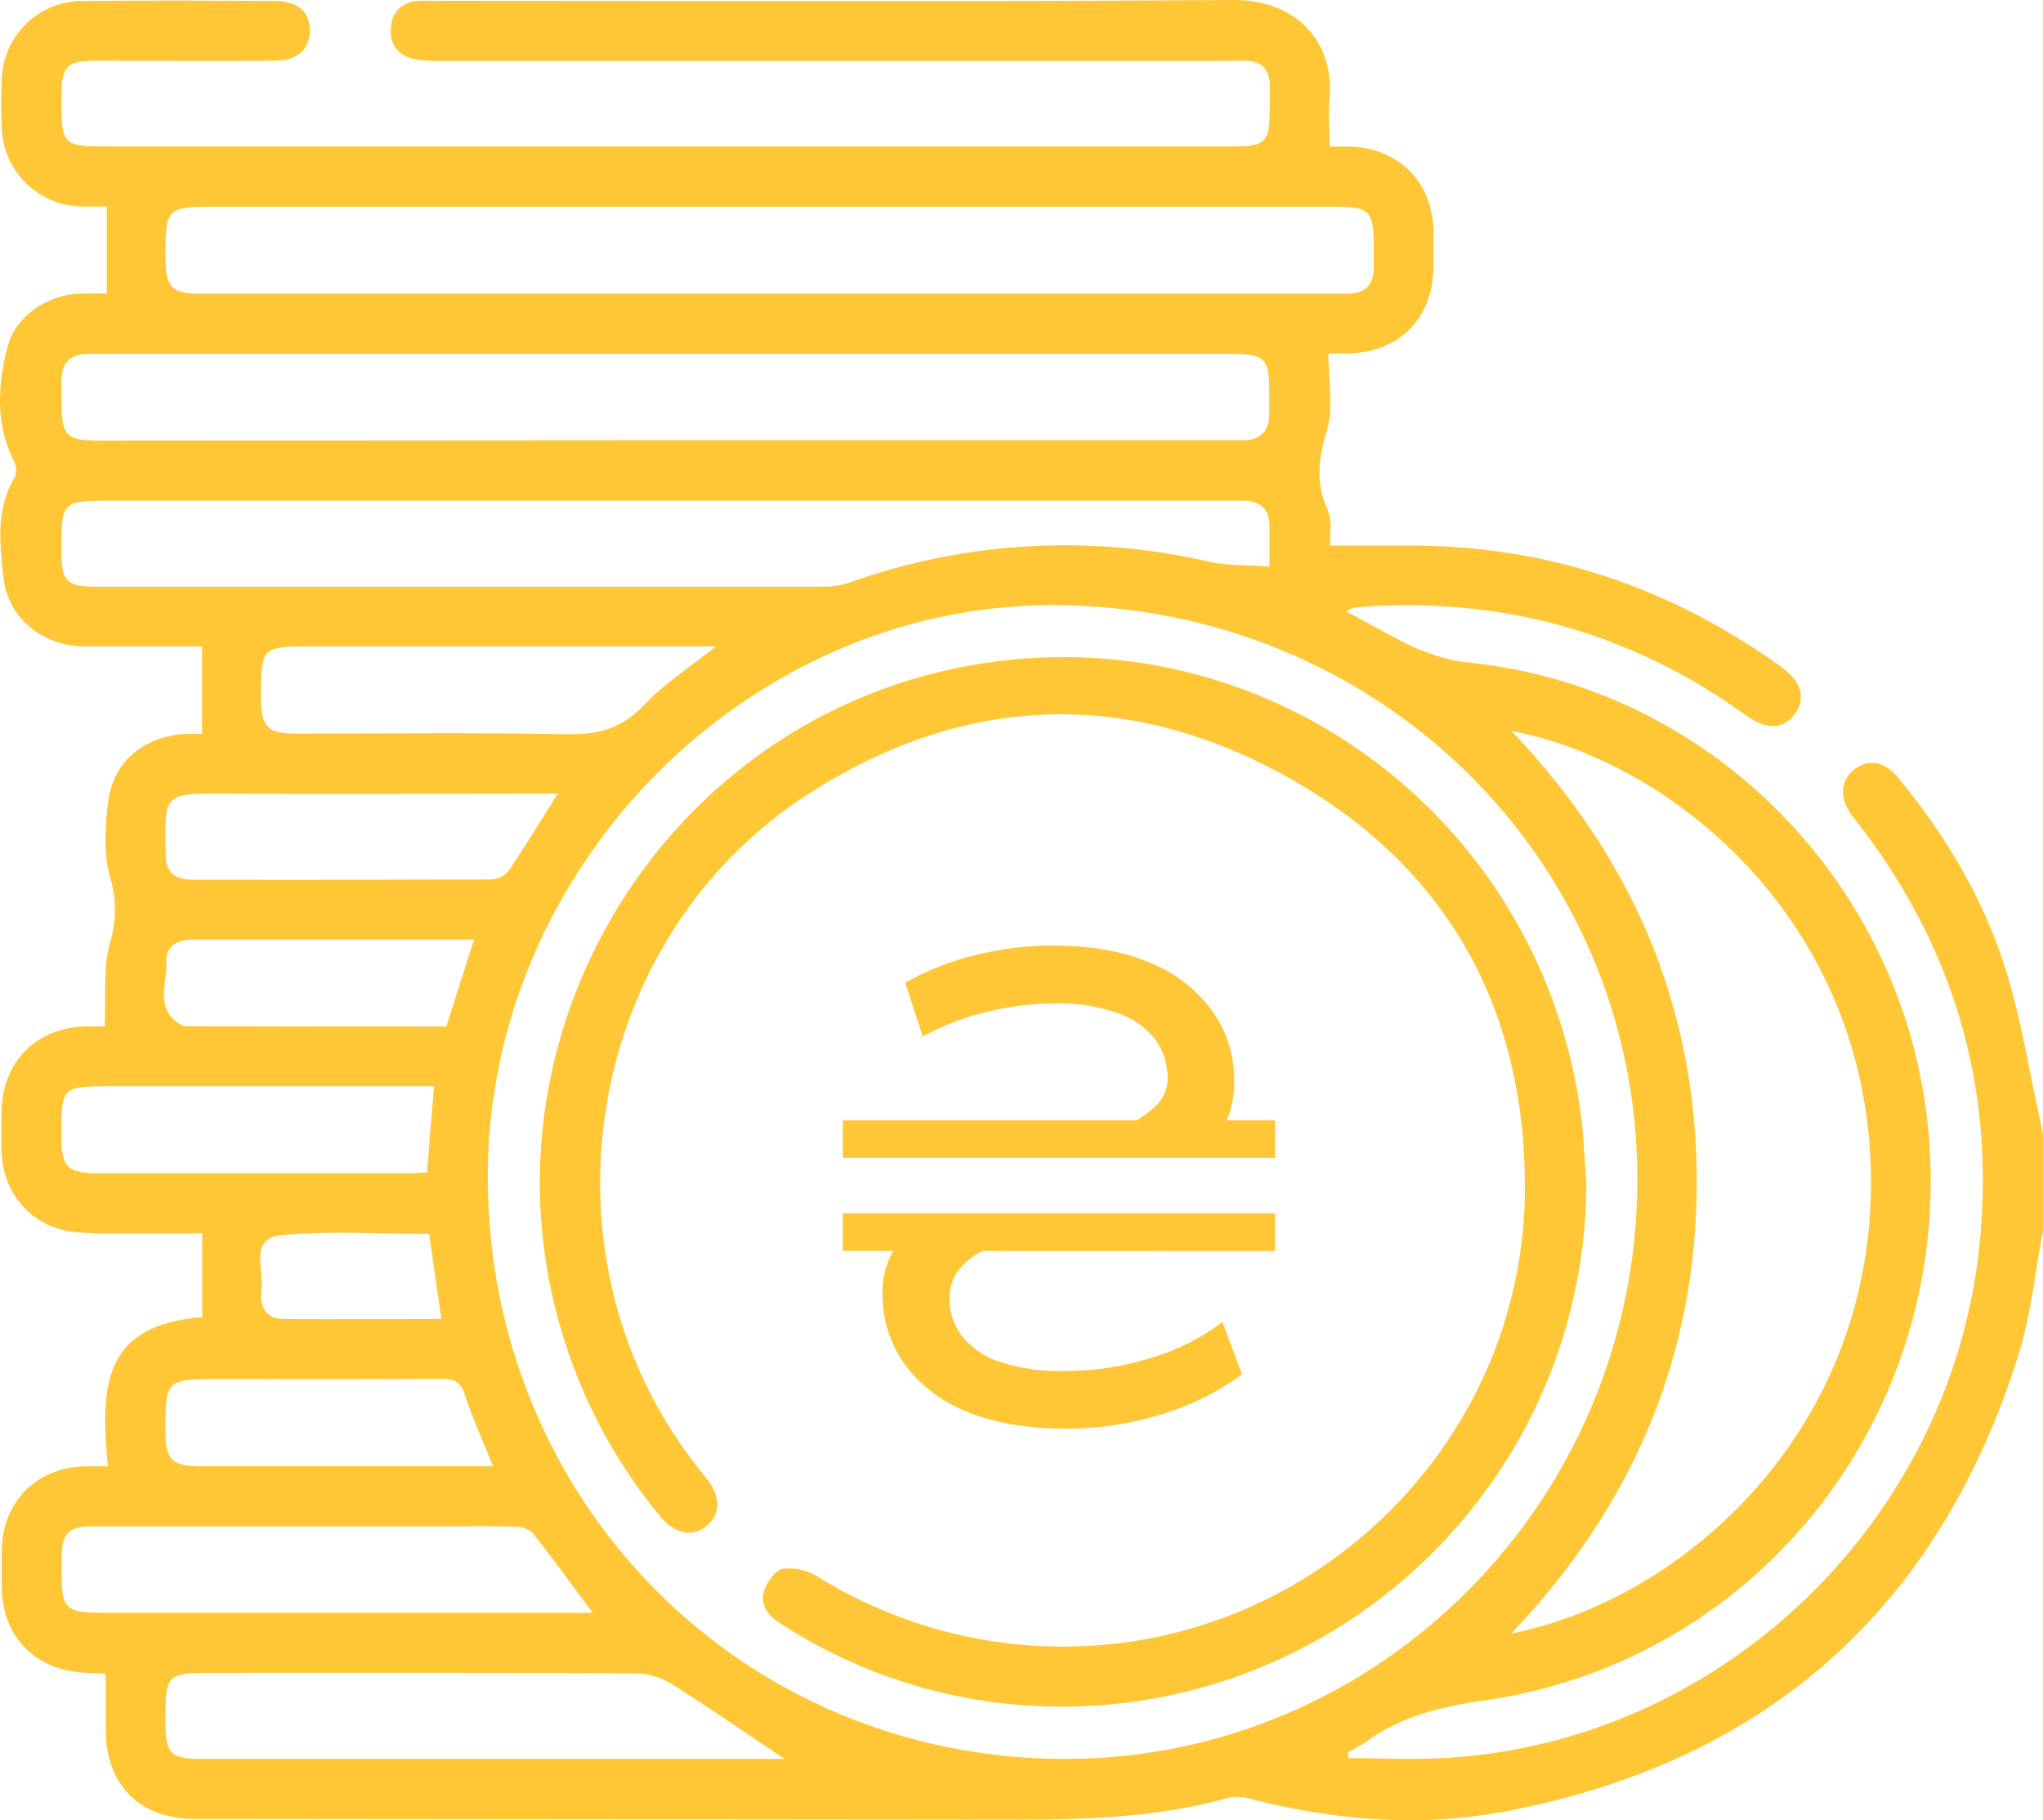                 <svg width="55" height="49" viewBox="0 0 55 49" fill="none" xmlns="http://www.w3.org/2000/svg">
                <path d="M55 33.12C54.785 34.244 54.678 35.403 54.336 36.485C52.199 43.269 47.622 47.367 40.667 48.737C38.337 49.196 36.005 49.025 33.704 48.436C33.503 48.371 33.289 48.356 33.081 48.393C31.181 48.93 29.235 48.986 27.282 48.984C19.931 48.977 12.579 48.97 5.226 48.964C3.759 48.964 2.859 48.056 2.846 46.578C2.846 46.096 2.846 45.612 2.846 45.057L2.284 45.029C0.936 44.962 0.061 44.059 0.045 42.712C0.045 42.389 0.045 42.066 0.045 41.742C0.068 40.41 0.993 39.489 2.324 39.473H2.906C2.68 37.228 2.822 35.663 5.444 35.459V33.202C4.737 33.202 4.01 33.202 3.282 33.202C2.851 33.217 2.42 33.204 1.991 33.165C0.836 33.021 0.067 32.131 0.041 30.963C0.033 30.622 0.041 30.281 0.041 29.939C0.058 28.575 0.975 27.654 2.336 27.63C2.512 27.63 2.688 27.63 2.819 27.63C2.855 26.844 2.77 26.068 2.962 25.367C3.137 24.805 3.14 24.204 2.971 23.64C2.781 22.978 2.827 22.211 2.922 21.513C3.065 20.471 3.943 19.799 4.996 19.759C5.139 19.759 5.282 19.759 5.439 19.759V17.401H3.349C2.974 17.401 2.598 17.401 2.222 17.401C1.145 17.375 0.215 16.637 0.096 15.568C-0.003 14.655 -0.127 13.697 0.404 12.833C0.429 12.763 0.439 12.688 0.433 12.614C0.427 12.539 0.405 12.467 0.37 12.402C-0.127 11.409 -0.061 10.369 0.196 9.356C0.41 8.511 1.257 7.946 2.133 7.903C2.38 7.891 2.628 7.903 2.875 7.903V5.558C2.654 5.558 2.426 5.565 2.198 5.558C1.636 5.55 1.1 5.325 0.699 4.93C0.298 4.535 0.065 4 0.047 3.437C0.028 3.005 0.028 2.573 0.047 2.142C0.062 1.569 0.303 1.025 0.715 0.629C1.128 0.233 1.68 0.016 2.251 0.026C3.972 0.009 5.692 0.017 7.403 0.026C8.011 0.026 8.34 0.314 8.344 0.815C8.348 1.316 8.008 1.629 7.416 1.635C5.806 1.648 4.195 1.635 2.586 1.635C1.791 1.635 1.657 1.779 1.654 2.578C1.654 3.943 1.654 3.943 3.027 3.943H33.14C34.085 3.943 34.181 3.844 34.183 2.894C34.183 2.68 34.191 2.463 34.183 2.248C34.16 1.87 33.959 1.655 33.573 1.639C33.394 1.631 33.215 1.639 33.037 1.639C25.97 1.639 18.904 1.639 11.837 1.639C11.601 1.647 11.365 1.628 11.133 1.583C10.944 1.554 10.774 1.45 10.66 1.296C10.546 1.141 10.498 0.947 10.526 0.757C10.525 0.662 10.543 0.567 10.578 0.479C10.614 0.39 10.666 0.31 10.733 0.242C10.8 0.174 10.879 0.12 10.967 0.083C11.054 0.046 11.148 0.027 11.243 0.027C11.423 0.014 11.602 0.022 11.781 0.022C18.918 0.022 26.056 0.05 33.195 0C34.954 -0.013 35.919 1.189 35.793 2.618C35.754 3.027 35.793 3.443 35.793 3.949C35.975 3.949 36.197 3.939 36.42 3.949C37.699 4.023 38.571 4.935 38.591 6.22C38.591 6.544 38.591 6.868 38.591 7.19C38.576 8.589 37.664 9.493 36.26 9.517C36.103 9.517 35.945 9.517 35.761 9.517C35.761 10.237 35.905 10.957 35.724 11.574C35.498 12.332 35.406 12.993 35.744 13.733C35.875 14.021 35.794 14.401 35.807 14.686C36.5 14.686 37.171 14.686 37.841 14.686C41.576 14.661 44.945 15.781 47.969 17.965C48.491 18.344 48.617 18.784 48.336 19.197C48.039 19.629 47.573 19.668 47.025 19.272C44.014 17.092 40.645 16.118 36.939 16.319C36.778 16.328 36.617 16.341 36.458 16.359C36.378 16.384 36.301 16.416 36.227 16.456C37.343 17.013 38.255 17.706 39.547 17.837C46.103 18.505 51.306 23.863 51.914 30.443C52.618 37.987 47.398 44.723 39.943 45.779C38.779 45.943 37.727 46.199 36.779 46.885C36.62 46.99 36.454 47.086 36.283 47.172L36.301 47.328C37.203 47.328 38.107 47.378 39.007 47.319C46.48 46.836 52.629 40.813 53.309 33.33C53.693 29.126 52.539 25.386 49.953 22.074C49.92 22.033 49.885 21.992 49.852 21.949C49.512 21.489 49.539 21.005 49.922 20.711C50.305 20.418 50.729 20.487 51.095 20.929C52.386 22.49 53.414 24.217 54.013 26.153C54.409 27.43 54.615 28.765 54.905 30.075C54.939 30.229 54.971 30.384 55.004 30.538L55 33.12ZM44.08 31.766C44.09 23.164 37.118 16.305 28.352 16.29C20.131 16.277 13.143 23.332 13.132 31.652C13.12 40.422 19.982 47.349 28.679 47.349C37.165 47.349 44.071 40.362 44.08 31.766ZM40.69 19.677C43.954 23.102 45.683 27.119 45.679 31.826C45.675 36.534 43.948 40.548 40.684 43.974C45.339 43.056 50.47 38.474 50.368 31.635C50.266 24.796 45.026 20.498 40.69 19.677ZM20.716 7.904H35.849C35.992 7.904 36.136 7.904 36.279 7.904C36.732 7.904 36.982 7.684 36.983 7.215V6.675C36.983 5.66 36.887 5.563 35.889 5.563H5.842C4.478 5.563 4.451 5.59 4.456 6.934C4.456 7.744 4.617 7.906 5.427 7.906L20.716 7.904ZM17.86 11.852H32.981C33.16 11.852 33.339 11.852 33.517 11.852C33.947 11.825 34.168 11.598 34.17 11.162C34.17 10.964 34.17 10.767 34.17 10.569C34.17 9.633 34.062 9.528 33.119 9.528H2.389C1.905 9.519 1.656 9.752 1.656 10.247C1.656 10.426 1.656 10.605 1.656 10.785C1.656 11.751 1.766 11.862 2.736 11.862L17.86 11.852ZM34.175 15.255C34.175 14.758 34.175 14.455 34.175 14.152C34.175 13.72 33.942 13.492 33.511 13.478C33.315 13.478 33.117 13.478 32.921 13.478H3.04C1.647 13.478 1.647 13.478 1.654 14.889C1.654 15.64 1.814 15.795 2.569 15.795C9.097 15.795 15.624 15.795 22.15 15.795C22.399 15.796 22.646 15.757 22.881 15.677C25.986 14.573 29.34 14.38 32.551 15.12C33.044 15.231 33.573 15.205 34.175 15.255ZM21.119 47.349C20.09 46.66 19.125 45.989 18.132 45.363C17.842 45.174 17.508 45.064 17.163 45.045C13.373 45.024 9.581 45.032 5.791 45.032C4.465 45.032 4.451 45.045 4.456 46.389C4.456 47.208 4.6 47.349 5.43 47.349H21.119ZM15.957 43.416C15.383 42.646 14.881 41.952 14.351 41.28C14.23 41.164 14.068 41.098 13.9 41.097C13.275 41.077 12.65 41.089 12.025 41.089C8.845 41.089 5.666 41.089 2.488 41.089C1.844 41.089 1.667 41.272 1.66 41.918C1.66 42.062 1.66 42.206 1.66 42.35C1.66 43.308 1.769 43.415 2.749 43.416H15.958H15.957ZM19.278 17.401H8.401C7.038 17.401 7.023 17.416 7.027 18.779C7.027 19.58 7.197 19.749 8.007 19.749C10.42 19.749 12.835 19.717 15.248 19.766C16.084 19.783 16.737 19.622 17.333 18.983C17.87 18.409 18.557 17.974 19.274 17.401H19.278ZM11.687 29.243H2.997C1.652 29.243 1.652 29.243 1.654 30.587C1.654 31.43 1.809 31.584 2.658 31.584H10.961C11.136 31.584 11.309 31.57 11.497 31.561C11.557 30.781 11.615 30.039 11.687 29.243ZM15.016 21.365H14.365C11.557 21.365 8.75 21.381 5.942 21.365C4.378 21.352 4.438 21.414 4.459 22.948C4.459 23.482 4.673 23.68 5.226 23.682C7.891 23.688 10.555 23.685 13.219 23.675C13.31 23.671 13.399 23.649 13.481 23.609C13.562 23.569 13.635 23.512 13.694 23.443C14.136 22.787 14.543 22.115 15.016 21.365ZM13.274 39.473C13 38.789 12.722 38.177 12.511 37.537C12.399 37.197 12.224 37.117 11.897 37.12C9.881 37.134 7.863 37.127 5.847 37.127C4.472 37.127 4.448 37.151 4.456 38.54C4.456 39.301 4.633 39.473 5.411 39.473H13.274ZM12.015 27.633L12.762 25.292H6.042C5.756 25.292 5.469 25.292 5.182 25.292C4.796 25.292 4.456 25.462 4.481 25.868C4.515 26.444 4.142 27.15 4.859 27.582C4.941 27.618 5.031 27.633 5.12 27.624C7.409 27.633 9.696 27.633 12.015 27.633ZM11.883 35.512L11.553 33.218C10.208 33.218 8.88 33.127 7.572 33.251C6.702 33.333 7.108 34.182 7.038 34.71C6.982 35.125 7.125 35.499 7.611 35.505C9.024 35.518 10.432 35.505 11.883 35.505V35.512Z" fill="#FFC736"/>
                <path d="M42.708 31.852C42.681 40.26 35.36 46.79 26.986 45.854C24.865 45.612 22.829 44.882 21.035 43.721C20.705 43.513 20.45 43.236 20.565 42.846C20.638 42.603 20.861 42.27 21.067 42.233C21.393 42.193 21.723 42.265 22.003 42.438C24.005 43.682 26.315 44.336 28.669 44.326C35.474 44.297 41.068 38.75 41.053 31.927C41.043 27.005 38.852 23.218 34.567 20.868C30.283 18.518 25.926 18.708 21.796 21.352C15.761 25.21 14.328 33.676 18.676 39.363C18.795 39.52 18.921 39.673 19.042 39.828C19.406 40.299 19.402 40.755 19.033 41.069C18.665 41.383 18.184 41.315 17.781 40.83C16.772 39.615 15.975 38.236 15.425 36.754C12.299 28.378 17.709 19.163 26.529 17.845C34.341 16.673 41.564 22.181 42.57 30.088C42.642 30.671 42.662 31.264 42.708 31.852Z" fill="#FFC736"/>
                <path d="M22.691 31.171V30.156H34.327V31.171H22.691ZM22.691 33.674V32.658H34.327V33.678L22.691 33.674ZM28.714 38.461C27.642 38.461 26.738 38.303 26.004 37.988C25.334 37.727 24.754 37.277 24.332 36.693C23.953 36.149 23.752 35.499 23.758 34.835C23.751 34.535 23.803 34.236 23.912 33.956C24.008 33.717 24.139 33.494 24.3 33.294H27.246C26.952 33.417 26.664 33.557 26.385 33.711C26.148 33.837 25.942 34.013 25.78 34.228C25.632 34.438 25.555 34.69 25.562 34.947C25.558 35.31 25.672 35.664 25.888 35.955C26.147 36.281 26.496 36.524 26.892 36.653C27.459 36.84 28.055 36.926 28.652 36.906C29.465 36.909 30.272 36.784 31.046 36.535C31.719 36.333 32.351 36.011 32.91 35.584L33.435 36.997C32.775 37.479 32.039 37.844 31.256 38.076C30.431 38.332 29.572 38.461 28.708 38.461H28.714ZM29.473 30.699C29.821 30.543 30.14 30.392 30.431 30.246C30.697 30.119 30.939 29.948 31.148 29.739C31.24 29.644 31.313 29.532 31.363 29.408C31.412 29.285 31.436 29.152 31.434 29.019C31.438 28.656 31.327 28.3 31.117 28.003C30.863 27.671 30.518 27.421 30.124 27.284C29.564 27.085 28.973 26.992 28.38 27.012C27.784 27.016 27.19 27.089 26.61 27.229C25.994 27.375 25.398 27.601 24.84 27.901L24.369 26.451C24.968 26.116 25.609 25.866 26.275 25.706C26.946 25.541 27.634 25.455 28.326 25.453C29.387 25.453 30.278 25.613 31 25.934C31.662 26.205 32.234 26.658 32.653 27.239C33.033 27.783 33.233 28.433 33.227 29.097C33.233 29.408 33.185 29.718 33.083 30.012C32.992 30.263 32.865 30.498 32.705 30.71L29.473 30.699Z" fill="#FFC736"/>
                </svg>